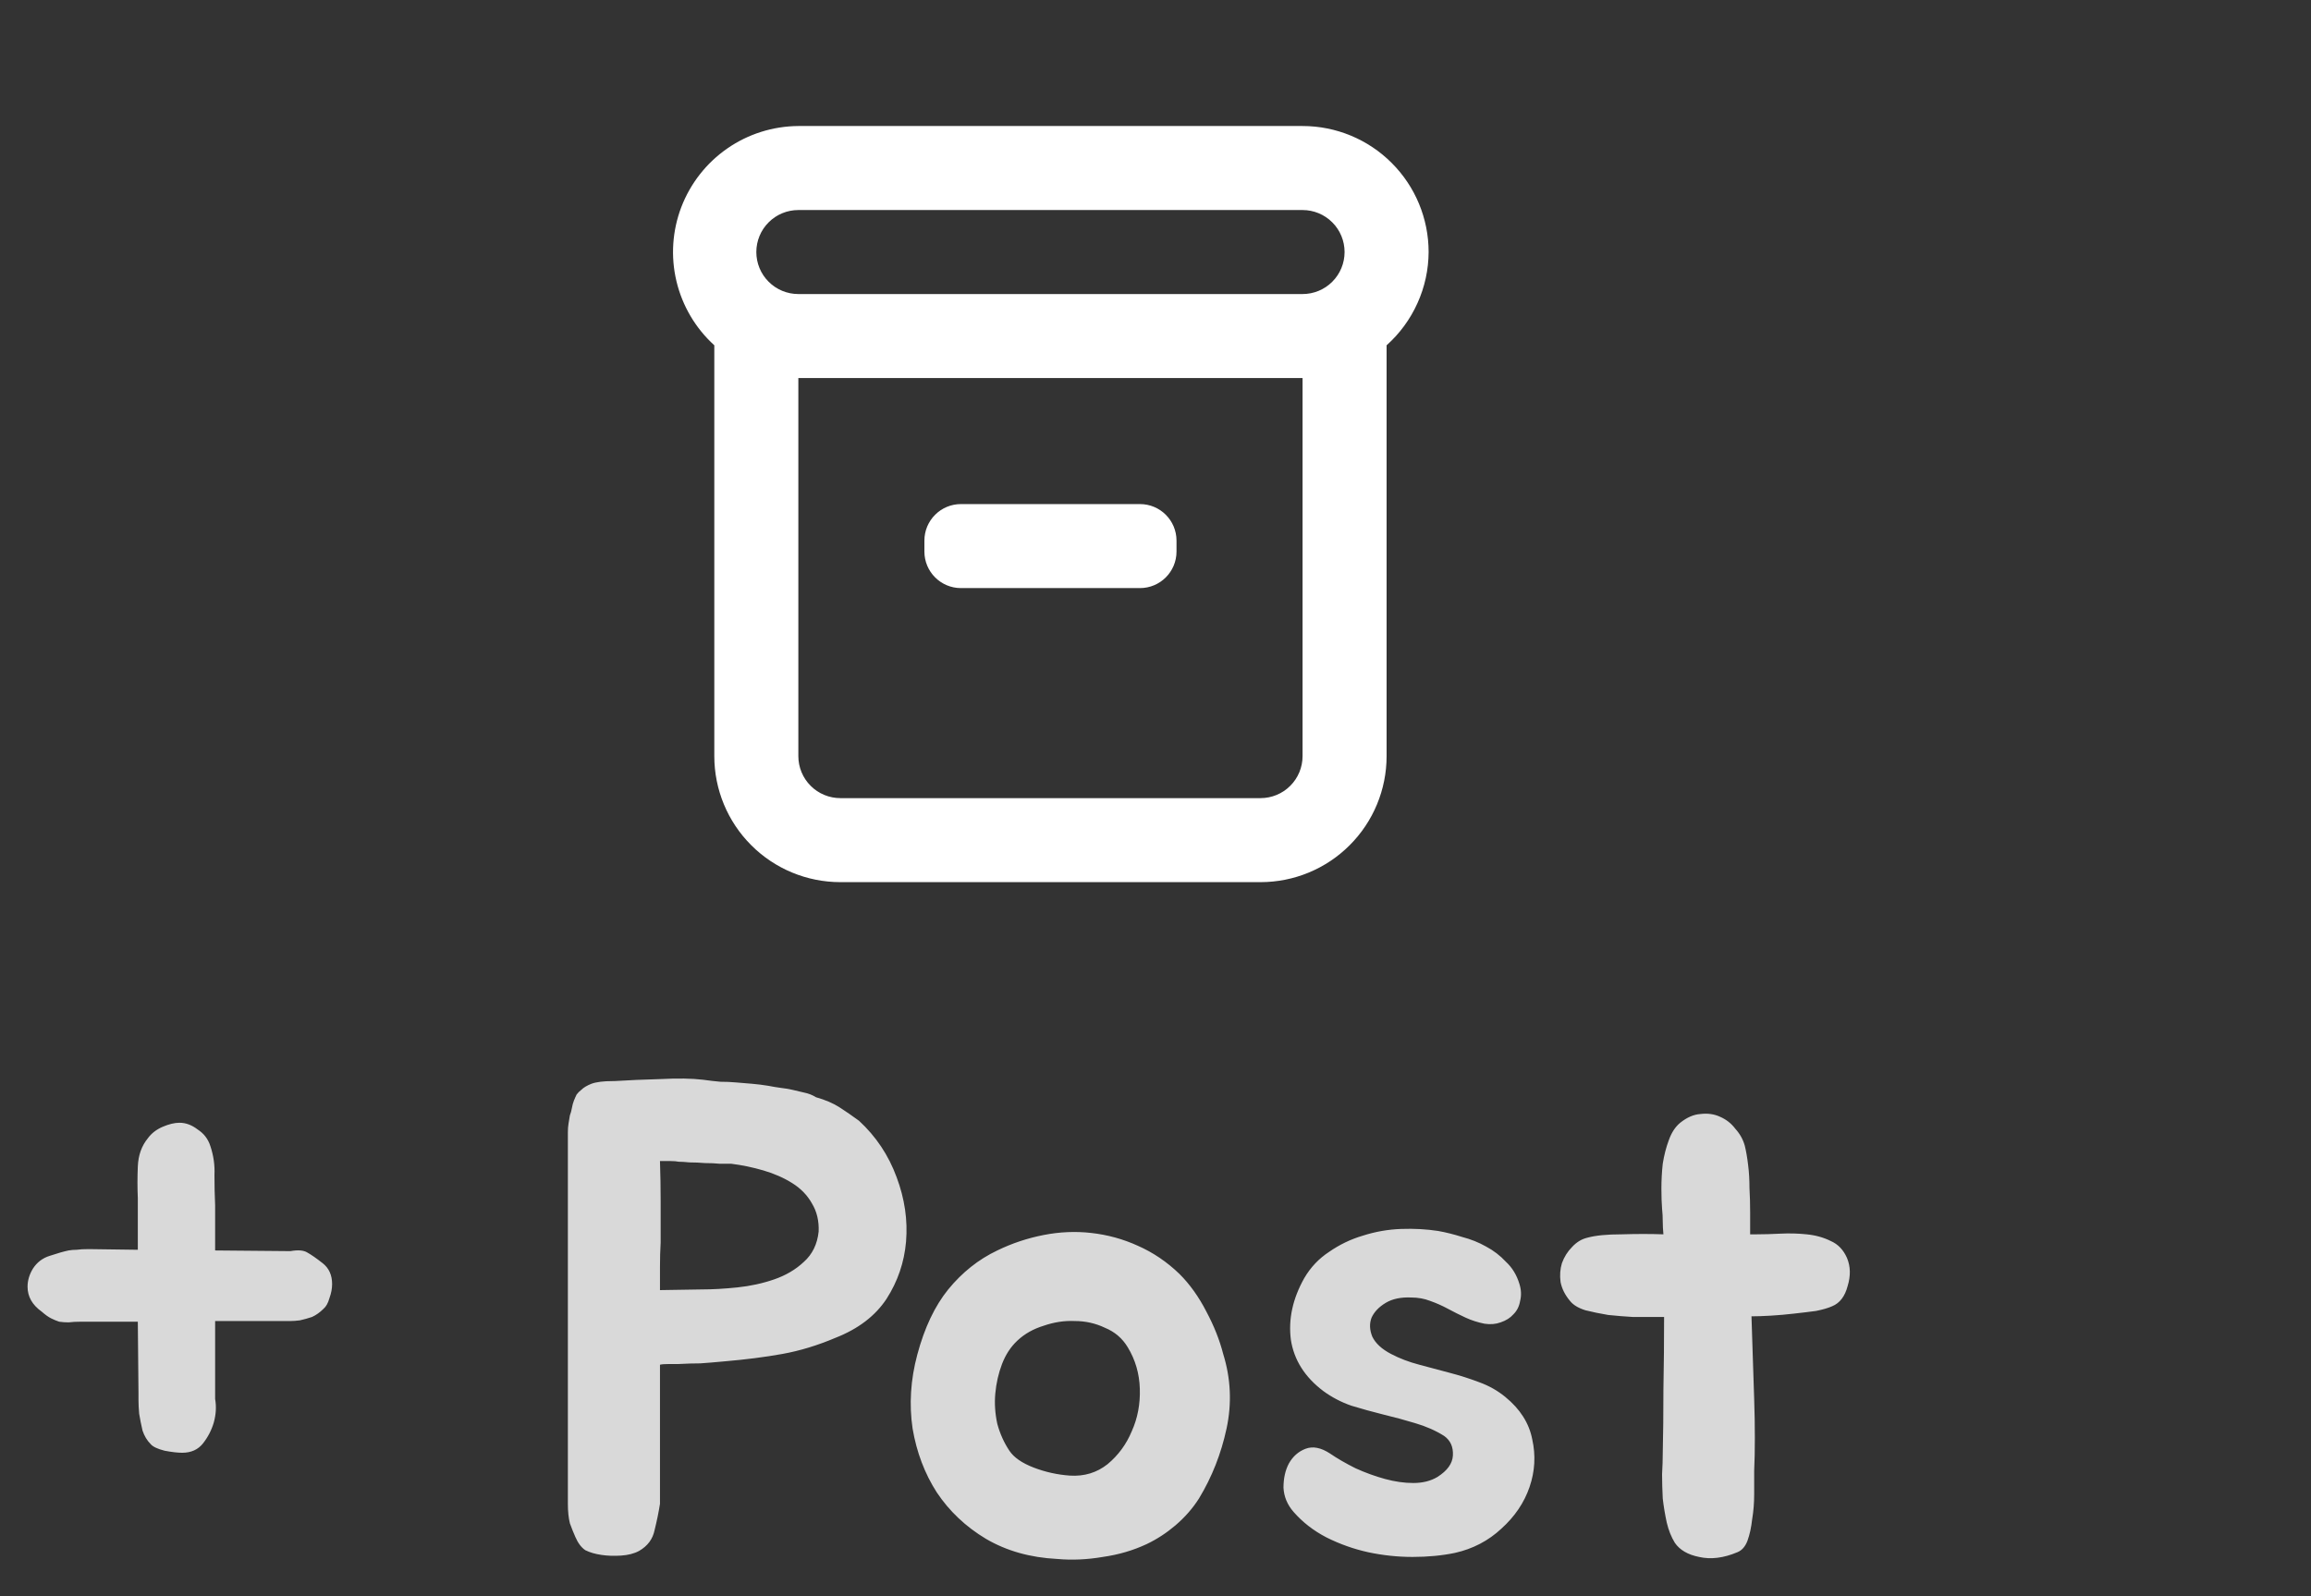 <svg width="55" height="38" viewBox="0 0 55 38" fill="none" xmlns="http://www.w3.org/2000/svg">
<rect x="0" y="0" width="55" height="38" fill="#333333" stroke="none"/>
<path d="M5.12 29.768L6.912 29.784C7.093 29.752 7.227 29.763 7.312 29.816C7.408 29.869 7.531 29.955 7.68 30.072C7.829 30.189 7.904 30.355 7.904 30.568C7.904 30.675 7.883 30.787 7.84 30.904C7.808 31.021 7.76 31.107 7.696 31.16C7.611 31.245 7.52 31.309 7.424 31.352C7.328 31.384 7.232 31.411 7.136 31.432C7.051 31.443 6.976 31.448 6.912 31.448C6.859 31.448 6.827 31.448 6.816 31.448H5.12V33.304C5.152 33.485 5.141 33.672 5.088 33.864C5.035 34.045 4.949 34.211 4.832 34.36C4.715 34.509 4.549 34.584 4.336 34.584C4.229 34.584 4.091 34.568 3.92 34.536C3.749 34.493 3.637 34.44 3.584 34.376C3.499 34.291 3.435 34.184 3.392 34.056C3.36 33.917 3.333 33.784 3.312 33.656C3.301 33.528 3.296 33.421 3.296 33.336C3.296 33.24 3.296 33.187 3.296 33.176L3.28 31.464H1.936C1.819 31.464 1.717 31.469 1.632 31.48C1.557 31.48 1.483 31.475 1.408 31.464C1.344 31.443 1.28 31.416 1.216 31.384C1.152 31.352 1.077 31.299 0.992 31.224C0.768 31.064 0.656 30.867 0.656 30.632C0.656 30.483 0.699 30.339 0.784 30.2C0.88 30.051 1.013 29.949 1.184 29.896C1.291 29.864 1.376 29.837 1.44 29.816C1.515 29.795 1.579 29.779 1.632 29.768C1.696 29.757 1.76 29.752 1.824 29.752C1.899 29.741 1.995 29.736 2.112 29.736L3.28 29.752V28.52C3.269 28.275 3.269 28.024 3.28 27.768C3.291 27.501 3.371 27.277 3.52 27.096C3.605 26.979 3.723 26.888 3.872 26.824C4.021 26.76 4.155 26.728 4.272 26.728C4.421 26.728 4.565 26.781 4.704 26.888C4.853 26.984 4.955 27.117 5.008 27.288C5.083 27.512 5.115 27.741 5.104 27.976C5.104 28.211 5.109 28.451 5.12 28.696V29.768ZM20.443 26.68C20.848 27.053 21.147 27.501 21.339 28.024C21.531 28.536 21.606 29.048 21.563 29.56C21.52 30.051 21.366 30.504 21.099 30.92C20.832 31.325 20.427 31.635 19.883 31.848C19.456 32.029 19.035 32.157 18.619 32.232C18.203 32.307 17.744 32.365 17.243 32.408C17.019 32.429 16.827 32.445 16.667 32.456C16.518 32.456 16.342 32.461 16.139 32.472C16.096 32.472 16.022 32.472 15.915 32.472C15.819 32.472 15.75 32.477 15.707 32.488V35.8C15.675 36.003 15.632 36.211 15.579 36.424C15.536 36.637 15.414 36.803 15.211 36.92C15.094 36.984 14.95 37.021 14.779 37.032C14.608 37.043 14.454 37.037 14.315 37.016C14.166 36.995 14.038 36.957 13.931 36.904C13.835 36.84 13.755 36.733 13.691 36.584C13.648 36.488 13.606 36.381 13.563 36.264C13.531 36.136 13.515 35.981 13.515 35.8V26.952C13.515 26.877 13.52 26.808 13.531 26.744C13.542 26.68 13.552 26.616 13.563 26.552C13.584 26.499 13.6 26.44 13.611 26.376C13.622 26.312 13.638 26.253 13.659 26.2C13.68 26.147 13.702 26.099 13.723 26.056C13.755 26.013 13.792 25.976 13.835 25.944C13.888 25.891 13.968 25.843 14.075 25.8C14.192 25.757 14.363 25.736 14.587 25.736H14.619C14.95 25.715 15.318 25.699 15.723 25.688C16.128 25.667 16.464 25.672 16.731 25.704C16.88 25.725 17.019 25.741 17.147 25.752C17.275 25.752 17.398 25.757 17.515 25.768C17.643 25.779 17.771 25.789 17.899 25.8C18.027 25.811 18.155 25.827 18.283 25.848C18.39 25.869 18.486 25.885 18.571 25.896C18.667 25.907 18.763 25.923 18.859 25.944C18.944 25.965 19.035 25.987 19.131 26.008C19.238 26.029 19.334 26.067 19.419 26.12C19.643 26.184 19.83 26.264 19.979 26.36C20.128 26.456 20.283 26.563 20.443 26.68ZM19.483 29.32C19.494 29.064 19.44 28.84 19.323 28.648C19.216 28.456 19.062 28.296 18.859 28.168C18.656 28.04 18.427 27.939 18.171 27.864C17.915 27.789 17.659 27.736 17.403 27.704C17.339 27.704 17.248 27.704 17.131 27.704C17.024 27.693 16.907 27.688 16.779 27.688C16.651 27.677 16.528 27.672 16.411 27.672C16.304 27.661 16.219 27.656 16.155 27.656C16.102 27.645 16.038 27.64 15.963 27.64C15.888 27.64 15.803 27.64 15.707 27.64C15.718 27.971 15.723 28.291 15.723 28.6C15.723 28.899 15.723 29.224 15.723 29.576C15.712 29.768 15.707 29.96 15.707 30.152C15.707 30.344 15.707 30.531 15.707 30.712L16.699 30.696C16.955 30.696 17.238 30.68 17.547 30.648C17.856 30.616 18.15 30.552 18.427 30.456C18.704 30.36 18.939 30.221 19.131 30.04C19.334 29.859 19.451 29.619 19.483 29.32ZM23.735 29.768C24.087 29.597 24.455 29.475 24.839 29.4C25.223 29.325 25.602 29.309 25.975 29.352C26.359 29.395 26.727 29.496 27.079 29.656C27.442 29.816 27.773 30.04 28.071 30.328C28.317 30.573 28.53 30.872 28.711 31.224C28.893 31.565 29.026 31.901 29.111 32.232C29.293 32.819 29.319 33.411 29.191 34.008C29.063 34.605 28.845 35.16 28.535 35.672C28.386 35.907 28.199 36.12 27.975 36.312C27.762 36.493 27.533 36.643 27.287 36.76C26.967 36.909 26.621 37.011 26.247 37.064C25.874 37.128 25.511 37.144 25.159 37.112C24.519 37.08 23.954 36.92 23.463 36.632C22.983 36.344 22.594 35.976 22.295 35.528C22.007 35.08 21.815 34.573 21.719 34.008C21.634 33.432 21.671 32.845 21.831 32.248C22.002 31.608 22.247 31.091 22.567 30.696C22.898 30.291 23.287 29.981 23.735 29.768ZM24.215 31.912C24.055 32.061 23.933 32.248 23.847 32.472C23.762 32.696 23.709 32.931 23.687 33.176C23.666 33.411 23.682 33.651 23.735 33.896C23.799 34.131 23.895 34.344 24.023 34.536C24.13 34.696 24.322 34.829 24.599 34.936C24.877 35.043 25.165 35.107 25.463 35.128C25.805 35.149 26.103 35.059 26.359 34.856C26.615 34.643 26.807 34.381 26.935 34.072C27.074 33.763 27.138 33.427 27.127 33.064C27.117 32.701 27.021 32.371 26.839 32.072C26.711 31.859 26.53 31.704 26.295 31.608C26.071 31.501 25.831 31.448 25.575 31.448C25.33 31.437 25.085 31.475 24.839 31.56C24.594 31.635 24.386 31.752 24.215 31.912ZM34.37 34.184C34.168 34.056 33.938 33.955 33.682 33.88C33.437 33.805 33.181 33.736 32.914 33.672C32.658 33.608 32.408 33.539 32.162 33.464C31.917 33.379 31.693 33.261 31.49 33.112C31.053 32.781 30.797 32.376 30.722 31.896C30.658 31.405 30.765 30.915 31.042 30.424C31.192 30.168 31.389 29.96 31.634 29.8C31.88 29.629 32.146 29.501 32.434 29.416C32.733 29.32 33.037 29.267 33.346 29.256C33.656 29.245 33.949 29.261 34.226 29.304C34.408 29.336 34.6 29.384 34.802 29.448C35.005 29.501 35.192 29.576 35.362 29.672C35.544 29.768 35.704 29.891 35.842 30.04C35.992 30.179 36.098 30.355 36.162 30.568C36.205 30.707 36.21 30.84 36.178 30.968C36.157 31.096 36.104 31.203 36.018 31.288C35.944 31.373 35.842 31.437 35.714 31.48C35.597 31.523 35.469 31.533 35.33 31.512C35.17 31.48 35.021 31.432 34.882 31.368C34.744 31.304 34.605 31.235 34.466 31.16C34.328 31.085 34.184 31.021 34.034 30.968C33.896 30.915 33.746 30.888 33.586 30.888C33.341 30.877 33.138 30.92 32.978 31.016C32.818 31.112 32.706 31.229 32.642 31.368C32.589 31.507 32.594 31.656 32.658 31.816C32.733 31.976 32.882 32.115 33.106 32.232C33.309 32.339 33.533 32.424 33.778 32.488C34.024 32.552 34.264 32.616 34.498 32.68C34.744 32.744 34.978 32.819 35.202 32.904C35.437 32.989 35.645 33.107 35.826 33.256C36.178 33.544 36.392 33.88 36.466 34.264C36.552 34.648 36.53 35.027 36.402 35.4C36.274 35.773 36.05 36.104 35.73 36.392C35.421 36.68 35.053 36.872 34.626 36.968C34.317 37.032 33.981 37.064 33.618 37.064C33.266 37.064 32.914 37.027 32.562 36.952C32.221 36.877 31.89 36.76 31.57 36.6C31.261 36.44 31 36.237 30.786 35.992C30.637 35.821 30.557 35.629 30.546 35.416C30.546 35.192 30.589 35 30.674 34.84C30.77 34.669 30.904 34.552 31.074 34.488C31.245 34.424 31.437 34.461 31.65 34.6C31.821 34.717 32.024 34.835 32.258 34.952C32.493 35.059 32.728 35.144 32.962 35.208C33.197 35.272 33.421 35.304 33.634 35.304C33.858 35.304 34.05 35.256 34.21 35.16C34.445 35.011 34.568 34.84 34.578 34.648C34.589 34.445 34.52 34.291 34.37 34.184ZM43.956 29.944C44.042 30.147 44.047 30.371 43.972 30.616C43.908 30.861 43.786 31.021 43.604 31.096C43.508 31.139 43.38 31.176 43.22 31.208C43.06 31.229 42.884 31.251 42.692 31.272C42.511 31.293 42.33 31.309 42.148 31.32C41.967 31.331 41.812 31.336 41.684 31.336C41.695 31.656 41.706 31.987 41.716 32.328C41.727 32.659 41.738 32.984 41.748 33.304C41.759 33.624 41.764 33.933 41.764 34.232C41.764 34.52 41.759 34.781 41.748 35.016C41.748 35.176 41.748 35.363 41.748 35.576C41.748 35.779 41.732 35.976 41.7 36.168C41.679 36.36 41.642 36.531 41.588 36.68C41.535 36.819 41.455 36.909 41.348 36.952C41.018 37.091 40.714 37.128 40.436 37.064C40.17 37.011 39.978 36.899 39.86 36.728C39.775 36.589 39.711 36.429 39.668 36.248C39.626 36.056 39.594 35.864 39.572 35.672C39.562 35.469 39.556 35.277 39.556 35.096C39.567 34.904 39.572 34.739 39.572 34.6C39.583 34.152 39.588 33.645 39.588 33.08C39.599 32.504 39.604 31.928 39.604 31.352H39.364C39.236 31.352 39.071 31.352 38.868 31.352C38.676 31.341 38.479 31.325 38.276 31.304C38.084 31.272 37.903 31.235 37.732 31.192C37.562 31.139 37.439 31.064 37.364 30.968C37.247 30.829 37.172 30.68 37.14 30.52C37.119 30.36 37.13 30.211 37.172 30.072C37.226 29.923 37.306 29.795 37.412 29.688C37.519 29.571 37.642 29.496 37.78 29.464C37.972 29.411 38.244 29.384 38.596 29.384C38.948 29.373 39.279 29.373 39.588 29.384C39.578 29.277 39.572 29.176 39.572 29.08C39.572 28.973 39.567 28.872 39.556 28.776C39.546 28.648 39.54 28.488 39.54 28.296C39.54 28.093 39.551 27.896 39.572 27.704C39.604 27.501 39.652 27.315 39.716 27.144C39.78 26.963 39.871 26.824 39.988 26.728C40.148 26.6 40.308 26.531 40.468 26.52C40.639 26.499 40.794 26.52 40.932 26.584C41.082 26.648 41.204 26.744 41.3 26.872C41.407 26.989 41.482 27.123 41.524 27.272C41.556 27.4 41.583 27.555 41.604 27.736C41.626 27.907 41.636 28.088 41.636 28.28C41.647 28.472 41.652 28.664 41.652 28.856C41.652 29.048 41.652 29.224 41.652 29.384H41.812C41.972 29.384 42.159 29.379 42.372 29.368C42.586 29.357 42.794 29.363 42.996 29.384C43.21 29.405 43.402 29.459 43.572 29.544C43.743 29.619 43.871 29.752 43.956 29.944Z" fill="#D9D9D9"/>
<path d="M34 6C34 5.204 33.684 4.441 33.121 3.879C32.559 3.316 31.796 3 31 3H19C18.396 3.004 17.807 3.189 17.311 3.533C16.814 3.877 16.433 4.363 16.216 4.927C16 5.491 15.959 6.107 16.099 6.694C16.239 7.282 16.553 7.814 17 8.22V18C17 18.796 17.316 19.559 17.879 20.121C18.441 20.684 19.204 21 20 21H30C30.796 21 31.559 20.684 32.121 20.121C32.684 19.559 33 18.796 33 18V8.22C33.313 7.94 33.563 7.598 33.735 7.216C33.908 6.834 33.998 6.419 34 6V6ZM19 5H31C31.265 5 31.52 5.105 31.707 5.293C31.895 5.48 32 5.735 32 6C32 6.265 31.895 6.52 31.707 6.707C31.52 6.895 31.265 7 31 7H19C18.735 7 18.48 6.895 18.293 6.707C18.105 6.52 18 6.265 18 6C18 5.735 18.105 5.48 18.293 5.293C18.48 5.105 18.735 5 19 5V5ZM31 18C31 18.265 30.895 18.52 30.707 18.707C30.52 18.895 30.265 19 30 19H20C19.735 19 19.48 18.895 19.293 18.707C19.105 18.52 19 18.265 19 18V9H31V18Z" fill="white"/>
<path d="M27.13 12H22.87C22.39 12 22 12.389 22 12.87V13.13C22 13.611 22.39 14 22.87 14H27.13C27.61 14 28 13.611 28 13.13V12.87C28 12.389 27.61 12 27.13 12Z" fill="white"/>
</svg>
